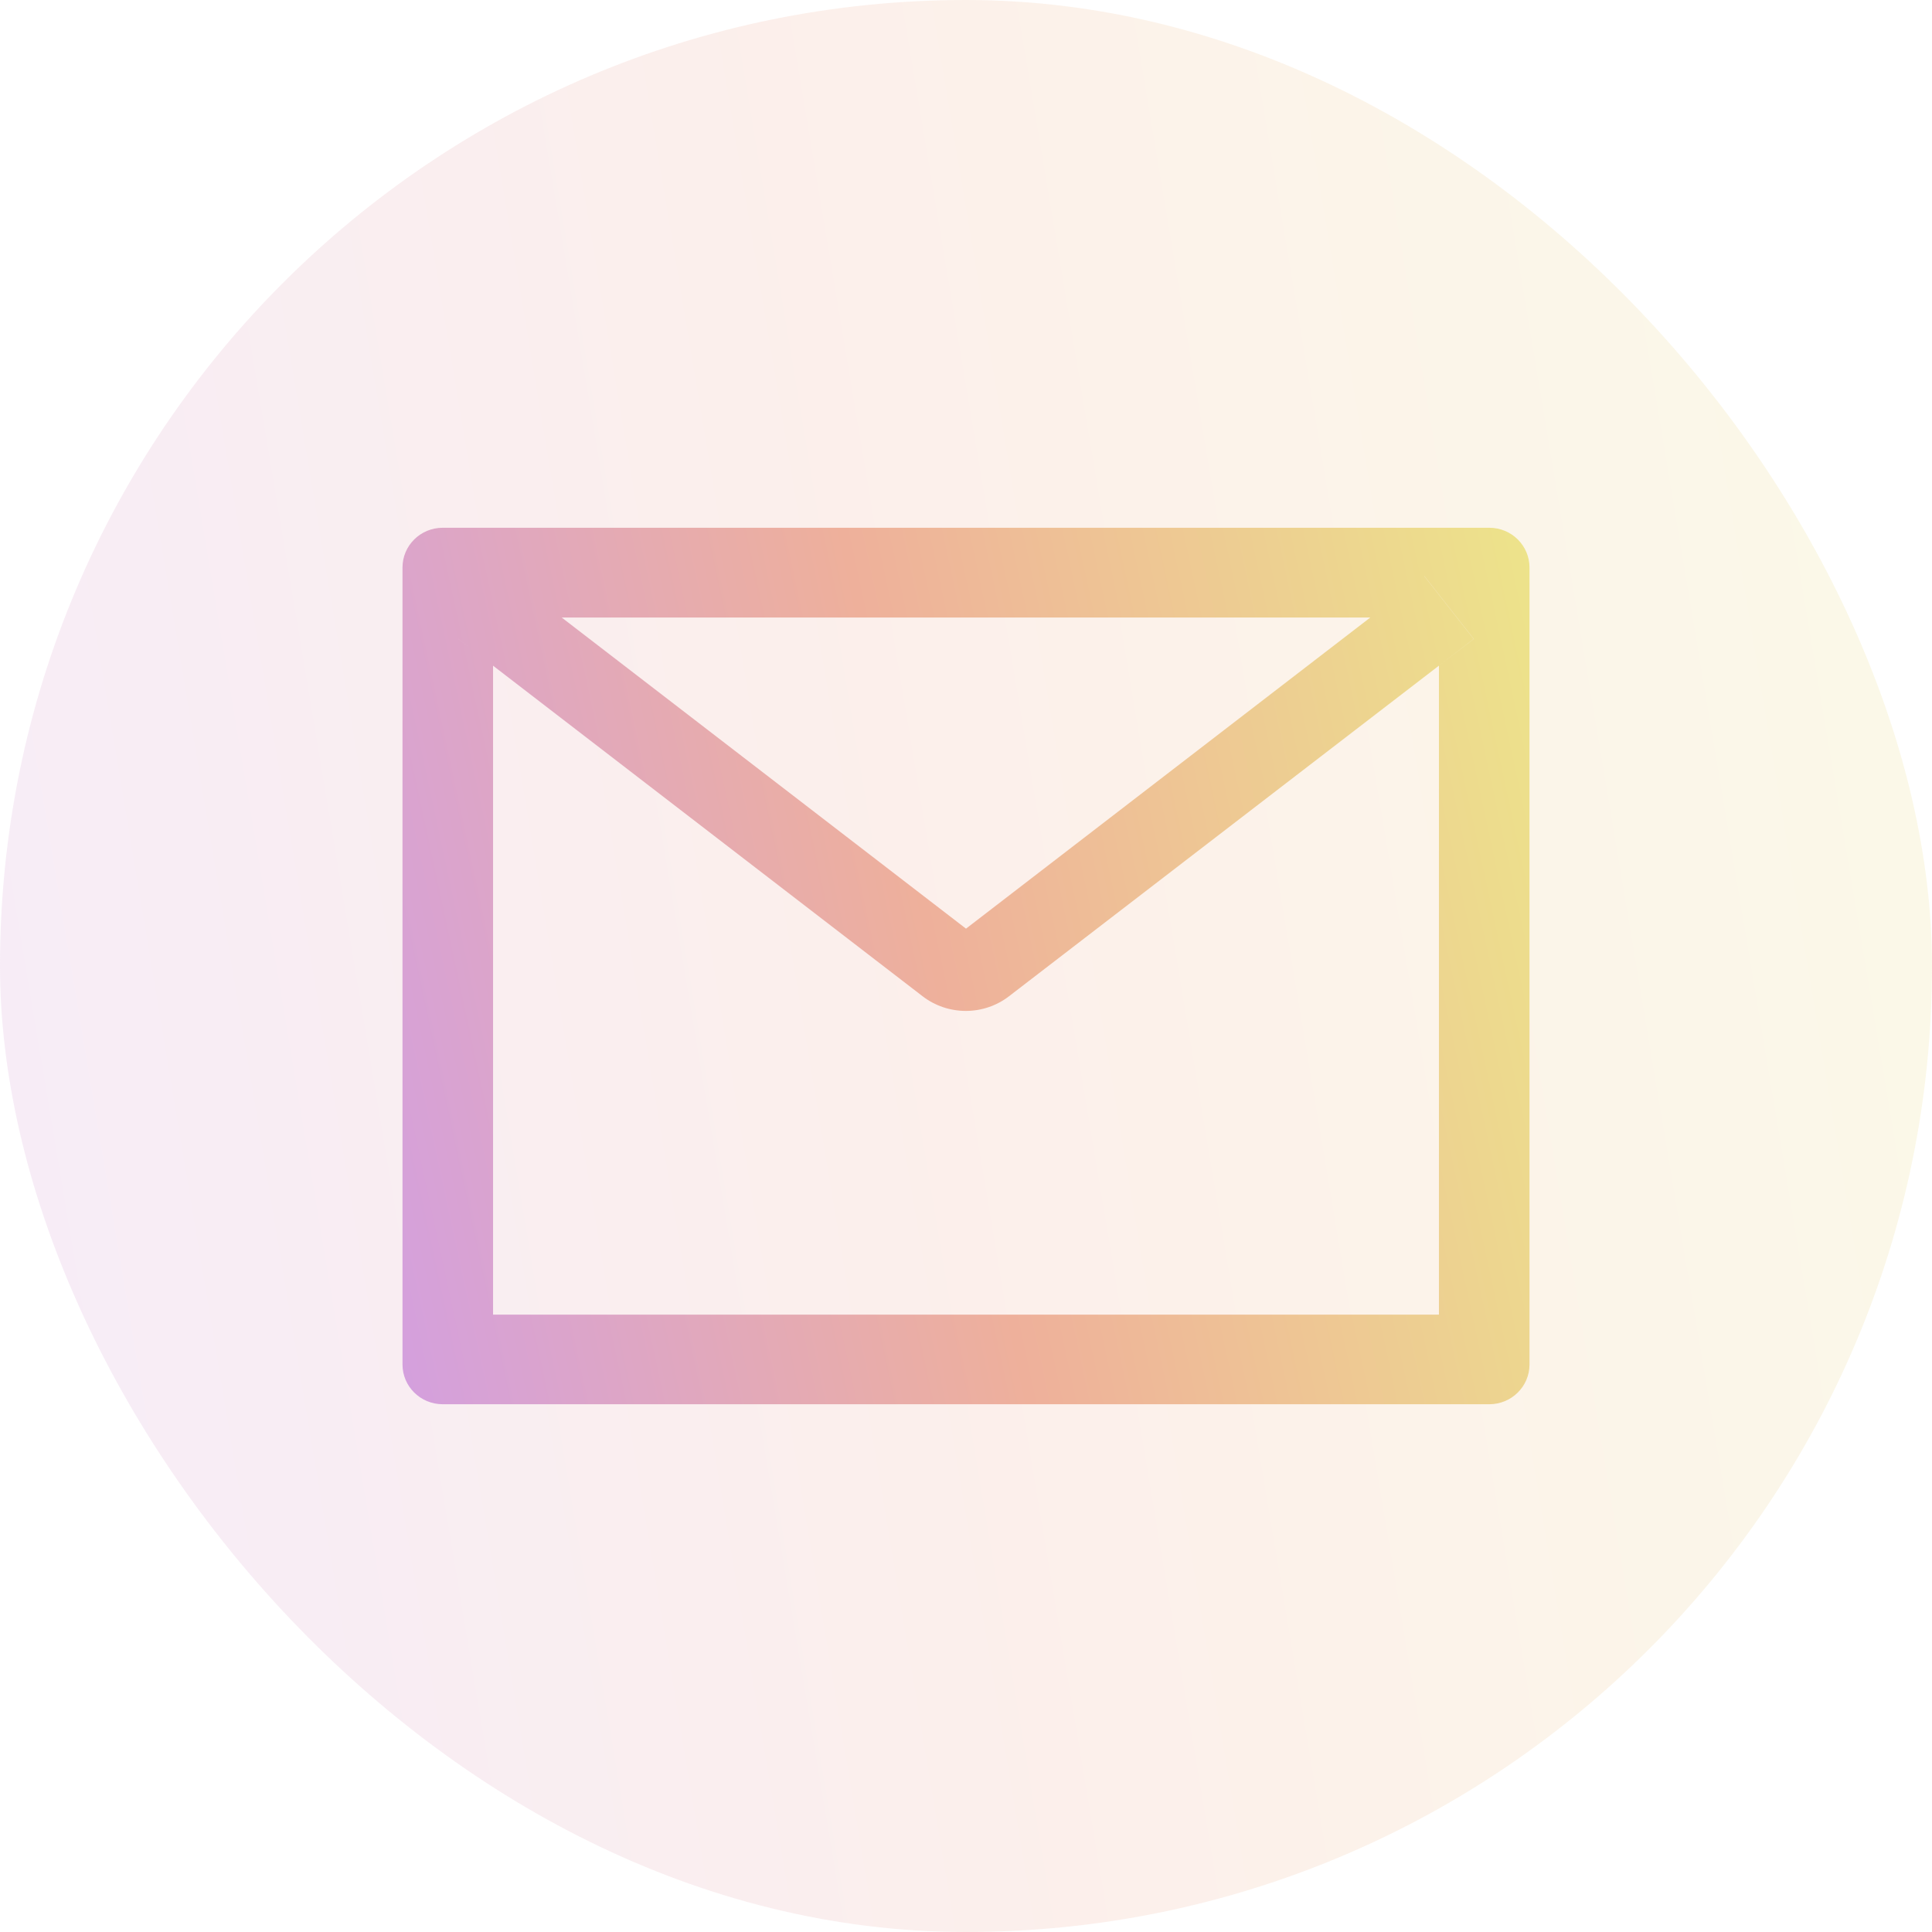 <svg width="24" height="24" viewBox="0 0 24 24" fill="none" xmlns="http://www.w3.org/2000/svg">
<rect width="24" height="24" rx="12" fill="url(#paint0_linear_4093_3805)" fill-opacity="0.2"/>
<path d="M18.5 6.556H5.5C5.223 6.556 5 6.777 5 7.05V16.95C5 17.223 5.223 17.444 5.5 17.444H18.5C18.777 17.444 19 17.223 19 16.95V7.05C19 6.777 18.777 6.556 18.5 6.556ZM17.875 8.269V16.331H6.125V8.269L5.694 7.937L6.308 7.156L6.977 7.671H17.025L17.694 7.156L18.308 7.937L17.875 8.269ZM17.025 7.669L12 11.536L6.975 7.669L6.306 7.154L5.692 7.935L6.123 8.268L11.461 12.376C11.614 12.494 11.803 12.558 11.998 12.558C12.192 12.558 12.381 12.494 12.534 12.376L17.875 8.269L18.306 7.937L17.692 7.156L17.025 7.669Z" fill="url(#paint1_linear_4093_3805)"/>
<defs>
<linearGradient id="paint0_linear_4093_3805" x1="-2.986" y1="24" x2="27.599" y2="18.881" gradientUnits="userSpaceOnUse">
<stop stop-color="#CE9CED"/>
<stop offset="0.52" stop-color="#EEB09B"/>
<stop offset="1" stop-color="#EDE58A"/>
</linearGradient>
<linearGradient id="paint1_linear_4093_3805" x1="3.258" y1="17.444" x2="20.788" y2="13.672" gradientUnits="userSpaceOnUse">
<stop stop-color="#CE9CED"/>
<stop offset="0.52" stop-color="#EEB09B"/>
<stop offset="1" stop-color="#EDE58A"/>
</linearGradient>
</defs>
</svg>
